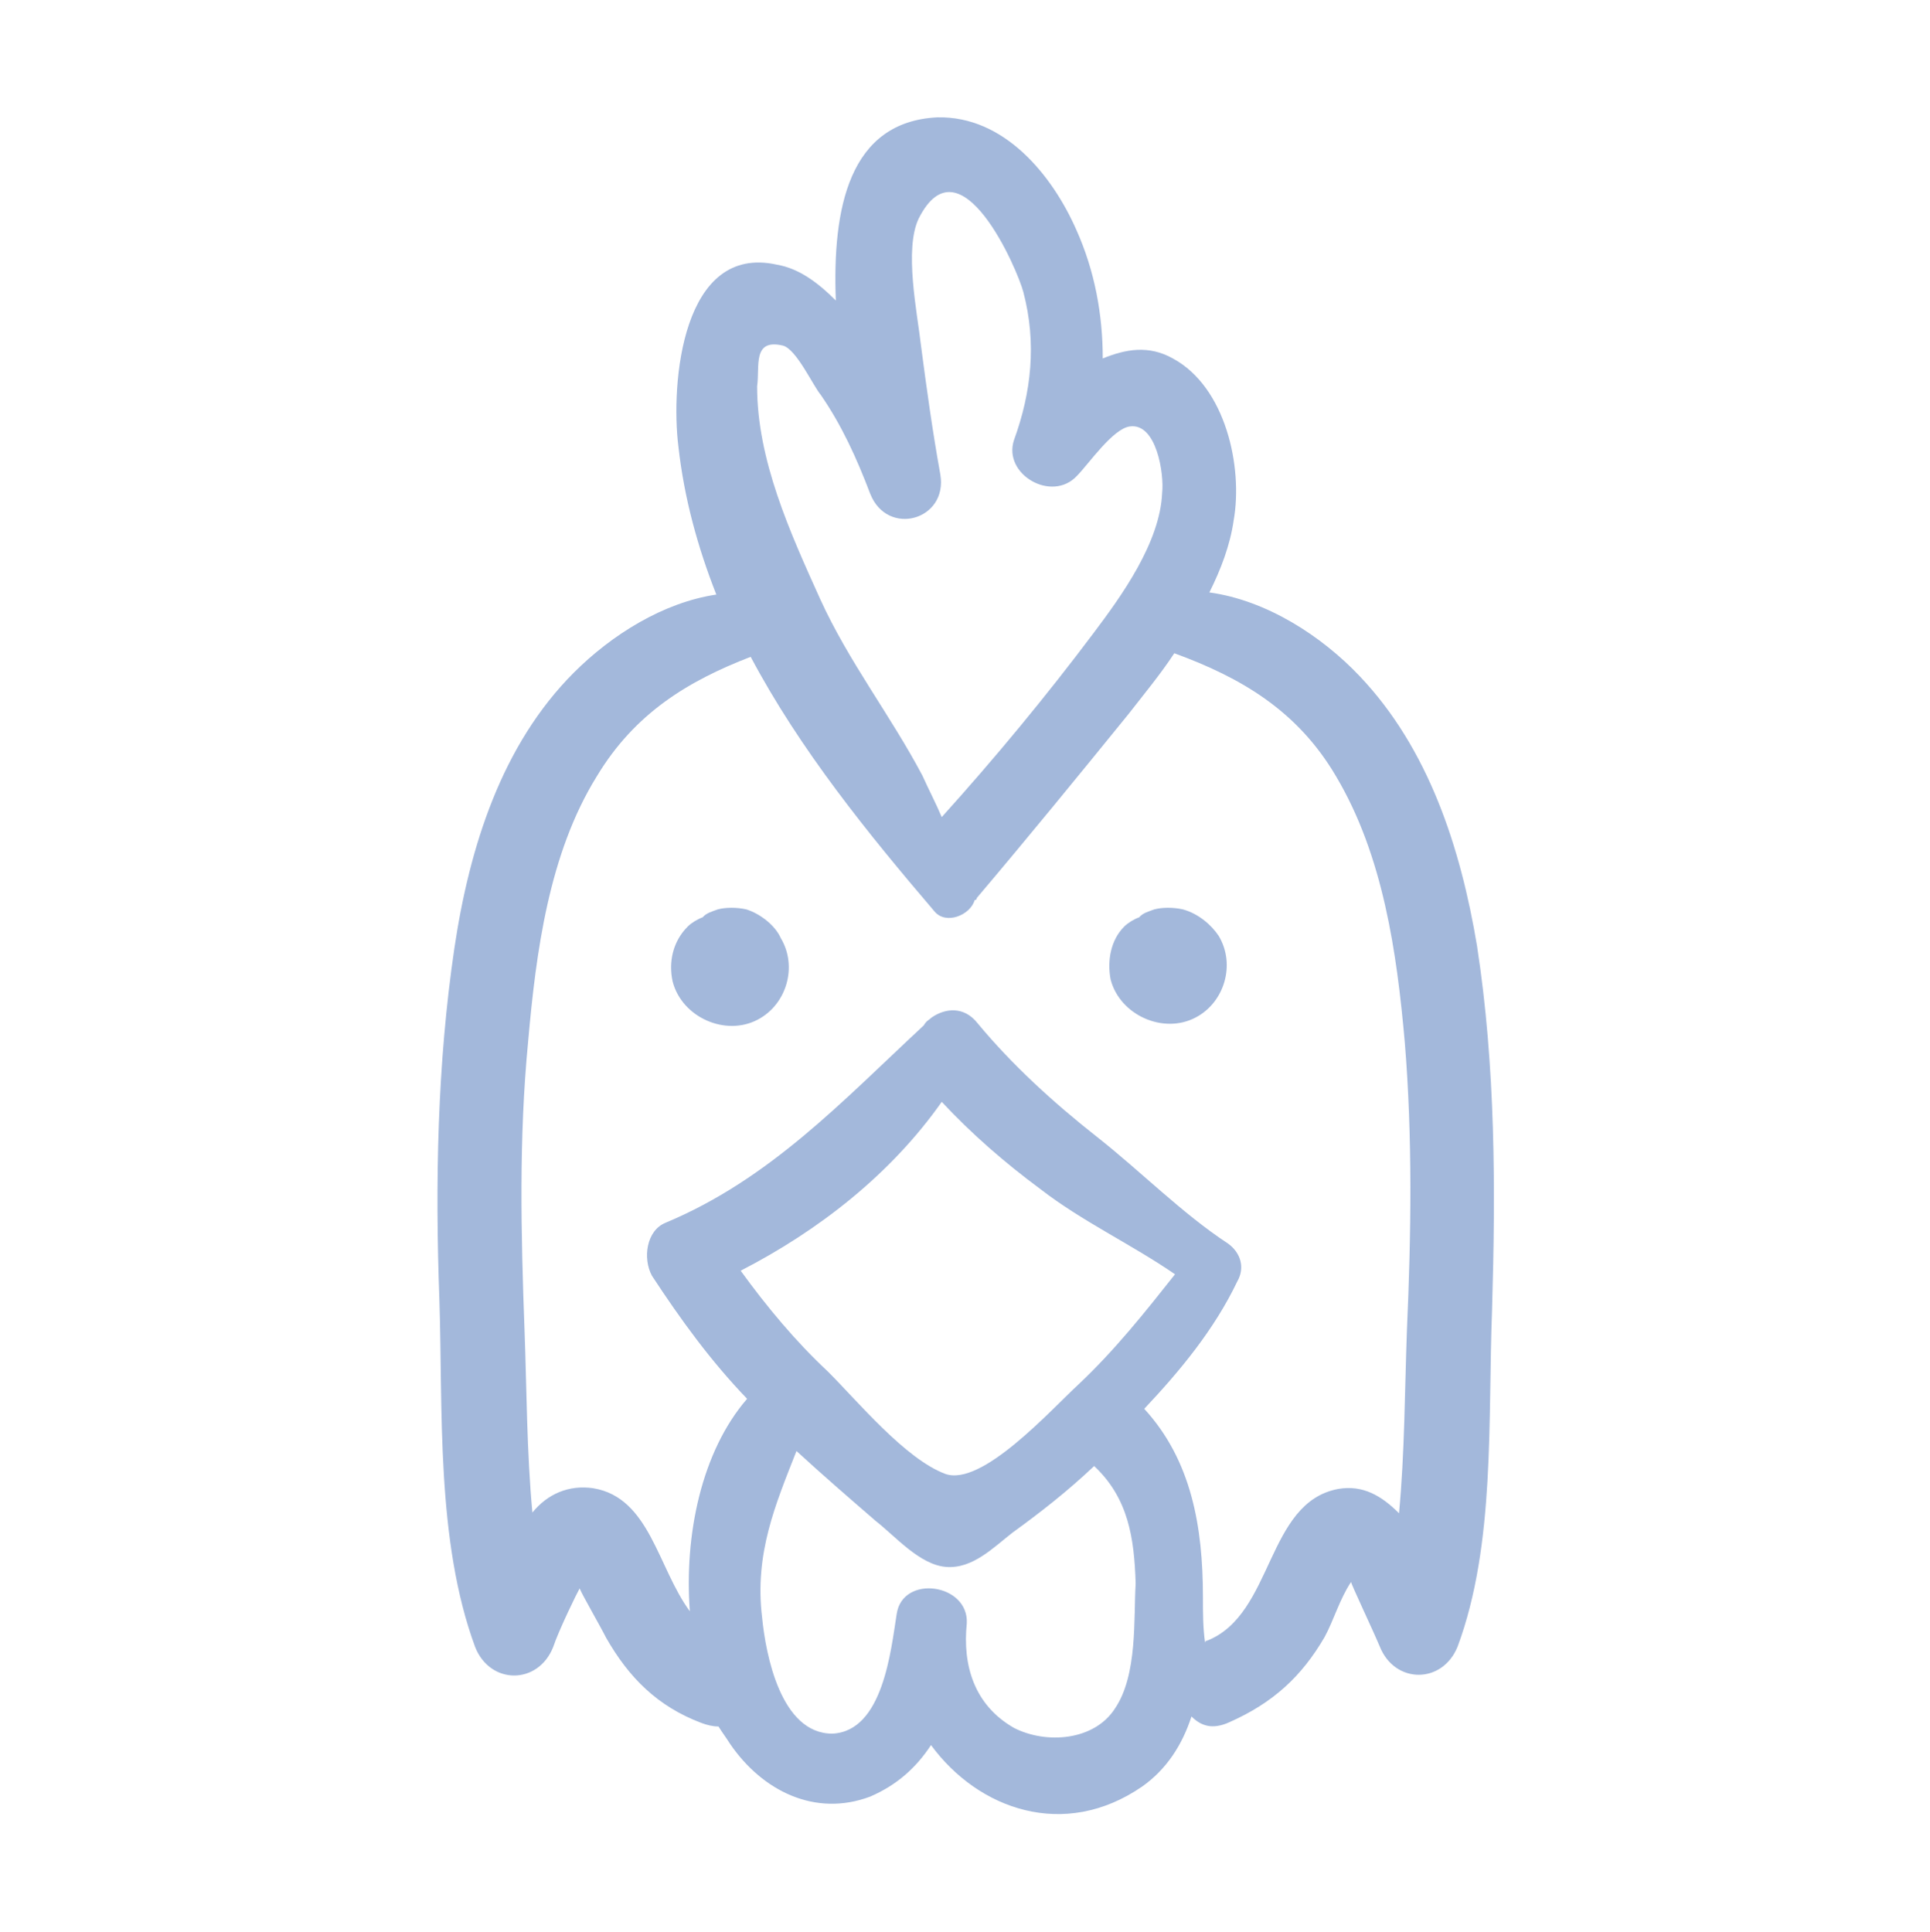 <?xml version="1.0" encoding="utf-8"?>
<!-- Generator: Adobe Illustrator 26.2.1, SVG Export Plug-In . SVG Version: 6.00 Build 0)  -->
<svg version="1.1" id="Layer_1" xmlns="http://www.w3.org/2000/svg" xmlns:xlink="http://www.w3.org/1999/xlink" x="0px" y="0px"
	 viewBox="0 0 269.7 270" style="enable-background:new 0 0 269.7 270;" xml:space="preserve">
<style type="text/css">
	.st0{fill:#4771B7;enable-background:new    ;}
	.st1{opacity:0.5;fill:#4771B7;enable-background:new    ;}
	.st2{opacity:0.5;enable-background:new    ;}
	.st3{fill:#4771B7;}
</style>
<g class="st2">
	<path class="st3" d="M190,94.5c-5.3-5.6-13-10.6-21-11.7c1.6-3.2,2.9-6.6,3.4-10.1c1.3-7.4-1.1-18.6-8.5-22.6
		c-3.4-1.9-6.6-1.3-9.8,0c0-6.1-1.1-12.2-3.7-18c-3.4-7.7-10.1-15.9-19.4-15.7C118.6,17,116.3,29.2,116.8,42c-2.7-2.7-5.3-4.5-8.2-5
		C95.3,34,93.7,53.6,94.8,62.4c0.8,7.2,2.7,14.1,5.3,20.7c-7.4,1.1-14.6,5.6-19.9,10.9c-10.1,10.1-14.6,24.4-16.7,38.5
		c-2.4,16.2-2.7,32.9-2.1,49.1c0.5,15.4-0.5,33.7,5,48.6c2.1,5.3,8.8,5.3,10.9,0c0.8-2.4,3.4-7.7,3.7-8.2c0.3,0.8,2.9,5.3,3.7,6.9
		c3.2,5.6,7.2,9.6,13.3,11.9c0.8,0.3,1.6,0.5,2.4,0.5c0.5,0.8,1.1,1.6,1.6,2.4c4.5,6.6,11.9,10.3,19.6,7.4c3.7-1.6,6.4-4,8.5-7.2
		c6.6,9,18.6,13.3,29.5,5.8c3.4-2.4,5.6-5.8,6.9-9.8c1.3,1.3,2.9,1.9,5.3,0.8c6.1-2.7,10.1-6.4,13.3-11.9c1.3-2.4,2.1-5.3,3.7-7.7
		c0,0.3,2.9,6.4,4,9c2.1,5.3,8.8,5.3,10.9,0c5.3-14.3,4.2-31.8,4.8-47c0.5-17,0.5-34-2.1-50.9C204.1,118.4,199.6,104.6,190,94.5
		L190,94.5z M109.4,48.3c1.9,0.5,4.2,5.6,5.3,6.9c2.9,4.2,5,8.8,6.9,13.8c2.4,6.1,10.9,3.7,9.8-2.7c-1.1-6.1-1.9-11.9-2.7-18
		c-0.5-4.5-2.4-13.5-0.3-17.8c5.8-11.4,13.8,7.2,14.6,10.3c1.9,7.2,1.1,14.1-1.3,20.7c-1.6,4.8,5.3,8.8,8.8,5c1.6-1.6,5-6.6,7.4-6.9
		c3.7-0.5,4.8,6.6,4.5,9.3c-0.3,6.9-5.6,14.3-9.6,19.6c-6.6,8.8-13.8,17.5-21.2,25.7c-0.8-1.9-1.9-4-2.7-5.8
		c-4.5-8.5-10.3-15.9-14.3-24.7c-4.2-9.3-8.8-19.4-8.8-29.7C106.2,51.2,105.1,47.3,109.4,48.3L109.4,48.3z M155.8,238.8
		c-2.9,4.5-9.6,5-14.1,2.7c-5.6-3.2-7.2-8.8-6.6-14.6c0.3-5.6-9-6.9-9.8-1.3c-0.8,5-1.9,16.4-9,16.7c-7.2,0-9.3-11.1-9.8-16.2
		c-1.1-9,1.9-15.9,4.8-23.3c3.7,3.4,7.4,6.6,11.1,9.8c2.7,2.1,6.1,6.1,9.8,6.4c3.7,0.3,6.6-2.7,9.3-4.8c4-2.9,7.7-5.8,11.4-9.3
		c4.8,4.5,5.6,10.1,5.8,16.4C158.4,226.1,159,234.1,155.8,238.8L155.8,238.8z M150.7,193.5c-4,3.7-13.5,14.3-18.6,12.5
		c-5.6-2.1-12.2-10.1-16.4-14.3c-4.5-4.2-8.5-9-12.2-14.1c10.9-5.6,21-13.5,28.1-23.6c4.2,4.5,8.8,8.5,13.8,12.2
		c5.8,4.5,12.7,7.7,18.8,11.9C160,183.4,155.8,188.7,150.7,193.5L150.7,193.5z M196.6,186c-0.3,8.2-0.3,17-1.1,25.5
		c-2.4-2.4-5-4-8.5-3.4c-10.1,1.9-9,17.5-18.3,21.2c-0.3,0-0.3,0.3-0.3,0.3c-0.3-2.1-0.3-4.2-0.3-6.4c0-9.8-1.6-19.1-8.2-26.3
		c5-5.3,9.8-11.1,13-17.8c1.1-1.9,0.5-4-1.3-5.3c-6.4-4.2-12.2-10.1-18.3-14.9c-6.1-4.8-11.9-10.1-16.7-15.9
		c-1.9-2.4-4.5-2.1-6.4-0.8c-0.3,0.3-0.8,0.5-1.1,1.1c-11.4,10.6-21.5,21.5-36.1,27.6c-2.7,1.1-3.2,5-1.9,7.4
		c4,6.1,8.2,11.9,13.3,17.2c-6.4,7.4-8.8,19.1-8,29.7c-4.5-6.1-5.6-15.9-13.5-17.2c-3.4-0.5-6.4,0.8-8.5,3.4
		c-0.8-8.5-0.8-17.5-1.1-25.5c-0.5-13.5-0.8-26.8,0.5-40.3c1.1-12.5,2.9-26.3,9.6-37.1c5.3-8.8,12.7-13.3,21.5-16.7
		c6.9,13,16.4,24.7,25.7,35.6c1.6,1.9,5,0.5,5.6-1.6c0,0,0.3,0,0.3-0.3c7.2-8.5,14.3-17.2,21.2-25.7c2.1-2.7,4.5-5.6,6.4-8.5
		c9.3,3.4,17.2,8,22.6,17.2c6.6,11.1,8.5,24.7,9.6,37.1C197.4,159,197.2,172.5,196.6,186L196.6,186z"/>
	<path class="st3" d="M104.3,127.1c-1.3-0.3-2.9-0.3-4,0c-0.8,0.3-1.6,0.5-2.1,1.1c-0.8,0.3-1.6,0.8-2.1,1.3c-2.1,2.1-2.7,5-2.1,7.7
		c1.3,5,7.4,7.7,11.9,5.3c4-2.1,5.6-7.4,3.2-11.4C108.3,129.3,106.2,127.7,104.3,127.1L104.3,127.1z"/>
	<path class="st3" d="M165.3,127.1c-1.3-0.3-2.9-0.3-4,0c-0.8,0.3-1.6,0.5-2.1,1.1c-0.8,0.3-1.6,0.8-2.1,1.3
		c-1.9,1.9-2.4,4.8-1.9,7.4c1.3,5,7.4,7.7,11.9,5.3c4-2.1,5.6-7.4,3.2-11.4C169.3,129.3,167.5,127.7,165.3,127.1L165.3,127.1z"/>
</g>
</svg>
